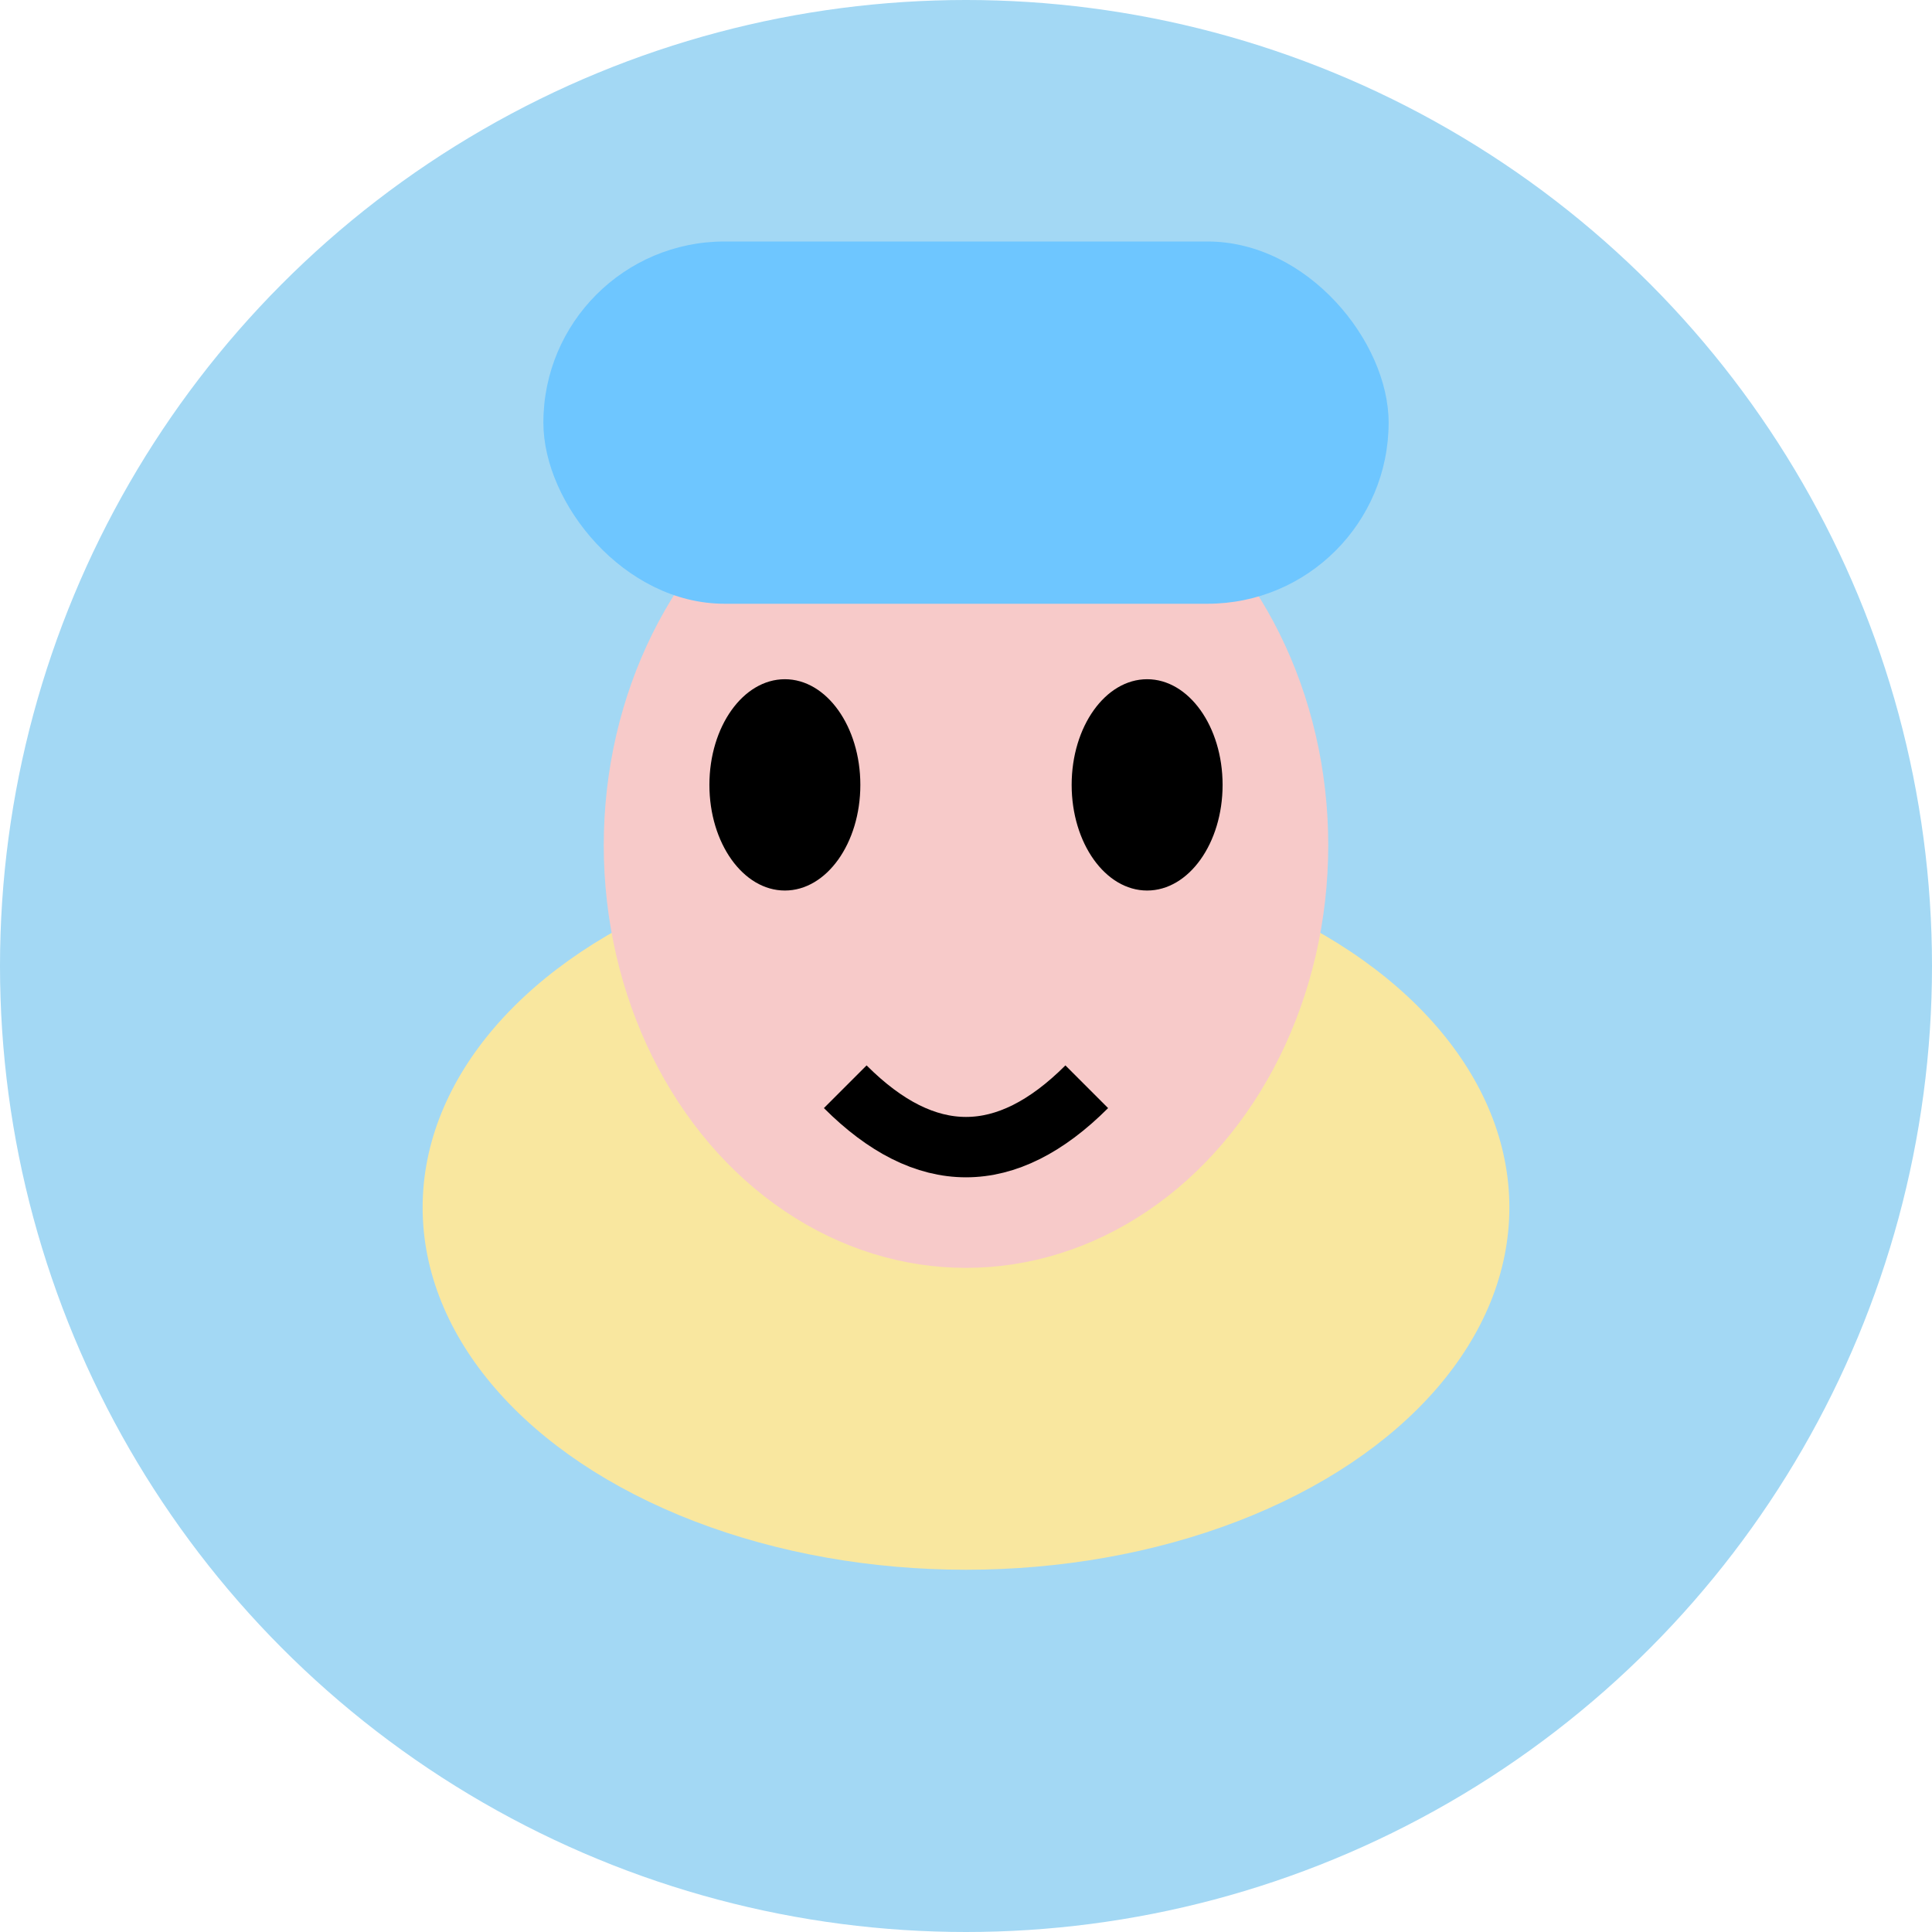 <svg width="64" height="64" viewBox="0 0 64 64" fill="none" xmlns="http://www.w3.org/2000/svg">
  <circle cx="32" cy="32" r="32" fill="#A3D8F4"/>
  <ellipse cx="32" cy="40" rx="18" ry="12" fill="#F9E79F"/>
  <ellipse cx="32" cy="28" rx="12" ry="14" fill="#F7CAC9"/>
  <ellipse cx="26" cy="26" rx="2.5" ry="3.5" fill="#000"/>
  <ellipse cx="38" cy="26" rx="2.5" ry="3.5" fill="#000"/>
  <path d="M28 36 Q32 40 36 36" stroke="#000" stroke-width="2" fill="none"/>
  <rect x="22" y="12" width="20" height="10" rx="5" fill="#F7CAC9"/>
  <rect x="18" y="8" width="28" height="12" rx="6" fill="#6EC6FF"/>
</svg>
